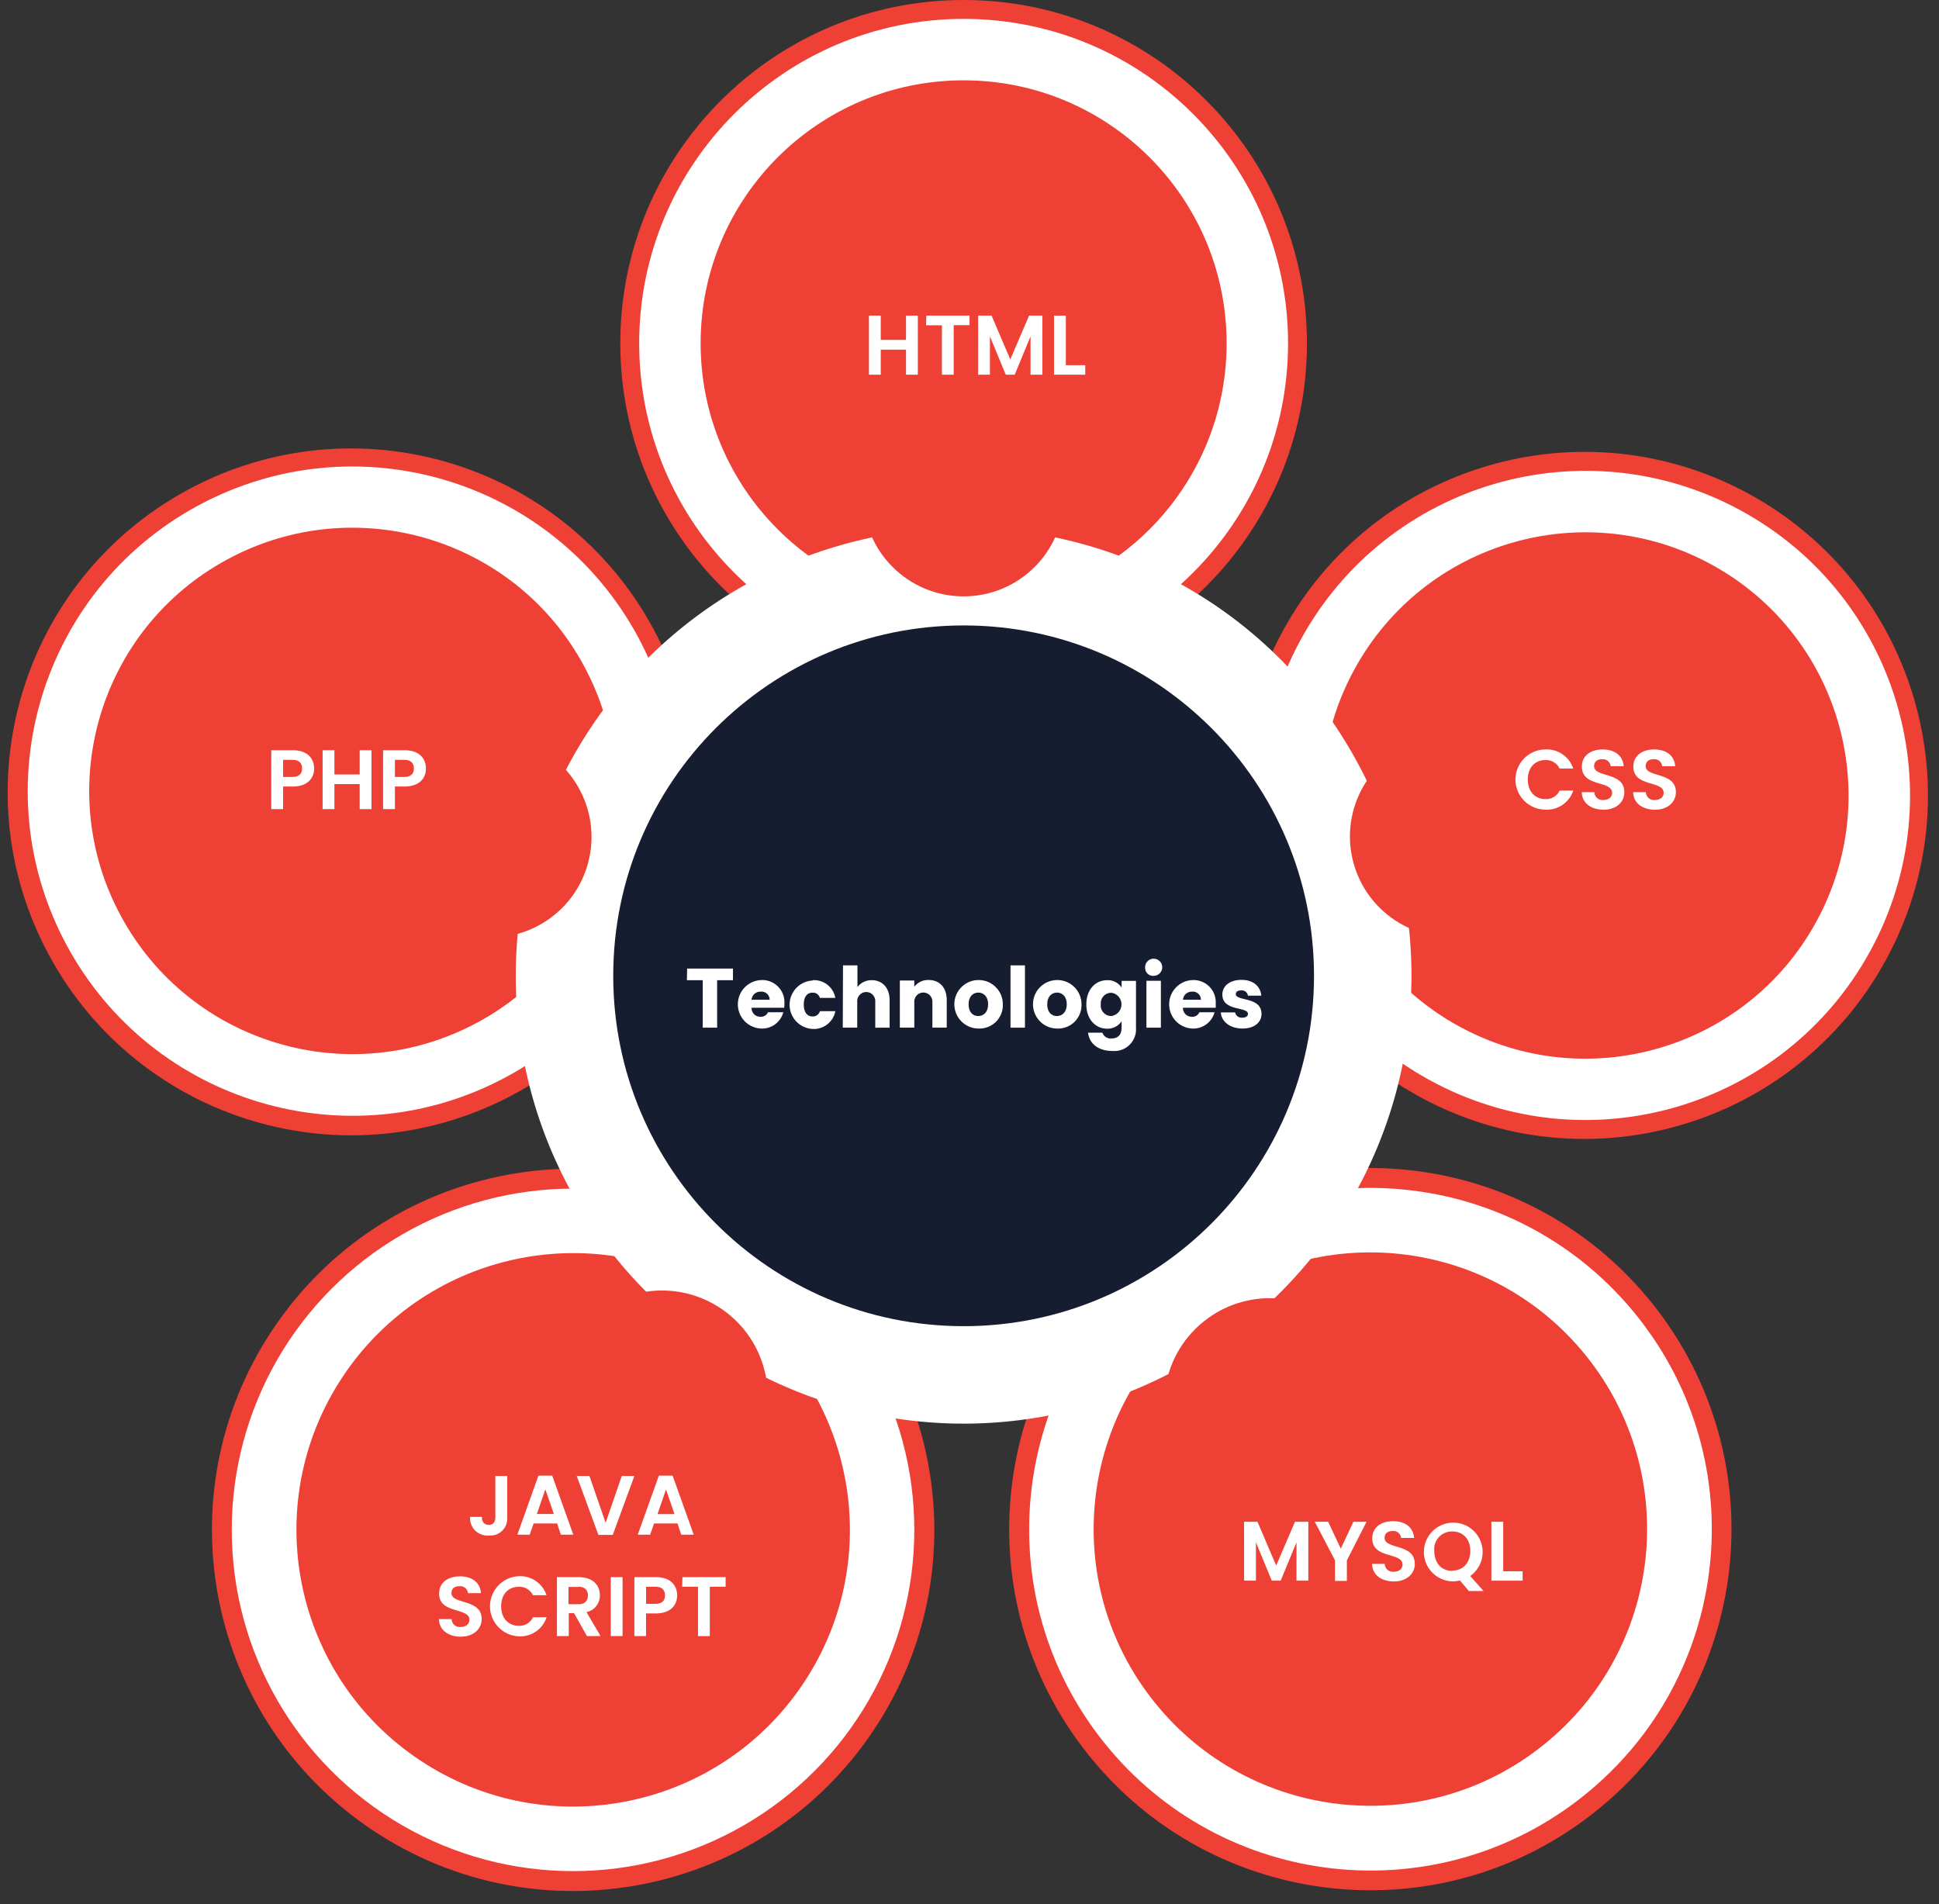 <?xml version="1.0" encoding="utf-8"?>
<!-- Generator: Adobe Illustrator 23.0.1, SVG Export Plug-In . SVG Version: 6.00 Build 0)  -->
<svg version="1.1" id="Layer_1" xmlns="http://www.w3.org/2000/svg" xmlns:xlink="http://www.w3.org/1999/xlink" x="0px" y="0px"
	 viewBox="0 0 367.61 361" style="enable-background:new 0 0 367.61 361;" xml:space="preserve">
<rect x="0" y="0" width="367.61" height="361" fill="#333333" stroke="none"/>
<style type="text/css">
	.st0{fill:#EF4036;}
	.st1{fill:#FFFFFF;}
	.st2{fill:#171D30;}
</style>
<title>illus_1</title>
<g>
	<g>
		<path class="st0" d="M206.39,332.76c-23.66-29.5-18.93-72.59,10.57-96.25s72.59-18.93,96.25,10.57s18.93,72.59-10.57,96.25
			c0,0,0,0,0,0C273.14,366.99,230.05,362.26,206.39,332.76z"/>
		<path class="st1" d="M209.33,330.4c-22.35-27.89-17.86-68.61,10.03-90.96s68.61-17.86,90.96,10.03
			c22.34,27.87,17.86,68.57-9.99,90.93c-27.86,22.37-68.59,17.92-90.96-9.95C209.36,330.44,209.34,330.42,209.33,330.4z"/>
		<path class="st0" d="M218.88,322.74c-18.13-22.6-14.5-55.62,8.1-73.75s55.62-14.5,73.75,8.1c18.13,22.6,14.5,55.61-8.1,73.74
			C270.03,348.97,237.01,345.34,218.88,322.74C218.88,322.74,218.88,322.74,218.88,322.74z"/>
		<path class="st0" d="M247.78,65.09c0,35.95-29.14,65.09-65.09,65.09s-65.09-29.14-65.09-65.09S146.74,0,182.69,0
			S247.78,29.14,247.78,65.09L247.78,65.09z"/>
		<path class="st1" d="M244.2,65.09c0,33.97-27.54,61.51-61.51,61.51s-61.51-27.54-61.51-61.51s27.54-61.51,61.51-61.51l0,0
			C216.66,3.58,244.2,31.12,244.2,65.09z"/>
		<circle class="st0" cx="182.69" cy="65.09" r="49.86"/>
		<path class="st0" d="M331.67,93.69c31.54,17.28,43.11,56.85,25.83,88.4s-56.85,43.11-88.4,25.83
			c-31.54-17.27-43.11-56.85-25.84-88.39C260.54,87.98,300.12,76.41,331.67,93.69C331.67,93.69,331.67,93.69,331.67,93.69z"/>
		<path class="st1" d="M330.13,96.84c29.81,16.32,40.74,53.71,24.42,83.52c-16.32,29.81-53.71,40.74-83.52,24.42
			c-29.81-16.32-40.74-53.71-24.42-83.52c16.31-29.8,53.7-40.74,83.5-24.43C330.12,96.83,330.12,96.84,330.13,96.84z"/>
		<path class="st0" d="M324.54,107.07c24.16,13.24,33.02,43.56,19.78,67.73s-43.56,33.02-67.73,19.78
			c-24.16-13.24-33.02-43.56-19.78-67.73c0,0,0-0.01,0.01-0.01C270.06,102.68,300.38,93.83,324.54,107.07z"/>
		<path class="st0" d="M51.62,252.19c20.91-31.5,63.41-40.09,94.91-19.18s40.09,63.41,19.18,94.91S102.3,368.02,70.8,347.1
			c0,0,0,0-0.01,0c-31.5-20.91-40.09-63.4-19.18-94.9C51.62,252.2,51.62,252.19,51.62,252.19z"/>
		<circle class="st1" cx="108.64" cy="290.06" r="64.7"/>
		<path class="st0" d="M64.96,261.04c16.02-24.14,48.58-30.72,72.72-14.69s30.72,48.58,14.69,72.72s-48.58,30.72-72.72,14.69
			c0,0,0,0,0,0C55.51,317.74,48.94,285.18,64.96,261.04z"/>
		<path class="st0" d="M97.54,207.41c-31.63,17.1-71.14,5.33-88.24-26.3s-5.33-71.14,26.3-88.24c31.63-17.1,71.13-5.33,88.24,26.3
			C140.95,150.79,129.18,190.3,97.54,207.41C97.55,207.41,97.54,207.41,97.54,207.41z"/>
		<path class="st1" d="M96.09,204.13c-29.89,16.17-67.24,5.05-83.41-24.85s-5.05-67.24,24.85-83.41s67.24-5.05,83.41,24.85
			c0,0,0,0.01,0,0.01C137.1,150.62,125.98,187.96,96.09,204.13z"/>
		<path class="st0" d="M90.55,193.84c-24.24,13.11-54.51,4.09-67.62-20.15s-4.09-54.51,20.15-67.62
			c24.24-13.11,54.51-4.09,67.62,20.15c0,0,0,0.01,0,0.01c13.11,24.22,4.1,54.49-20.12,67.6C90.57,193.83,90.56,193.84,90.55,193.84
			z"/>
		<circle class="st1" cx="182.69" cy="185.01" r="84.91"/>
		<circle class="st1" cx="182.68" cy="185" r="69.86"/>
		<path class="st2" d="M249.12,185.01c0,36.69-29.74,66.43-66.43,66.43c-36.69,0-66.43-29.74-66.43-66.43s29.74-66.43,66.43-66.43
			S249.12,148.32,249.12,185.01L249.12,185.01z"/>
		<path class="st0" d="M201.74,94.02c0,10.52-8.53,19.05-19.05,19.05s-19.05-8.53-19.05-19.05H201.74z"/>
		<path class="st0" d="M280.51,176.84c-10.08,3.04-20.71-2.66-23.76-12.74c-3-9.92,2.49-20.42,12.35-23.63L280.51,176.84z"/>
		<path class="st0" d="M88.17,177.1c10.17,2.71,20.62-3.34,23.33-13.51s-3.34-20.62-13.51-23.33L88.17,177.1z"/>
		<path class="st0" d="M108.8,253.62c6.14-9.22,18.58-11.72,27.81-5.58c9.22,6.14,11.72,18.58,5.58,27.8l0,0L108.8,253.62z"/>
		<path class="st0" d="M225.12,278.72c-6.93-8.64-5.54-21.26,3.1-28.18c8.64-6.93,21.26-5.54,28.18,3.1L225.12,278.72z"/>
		<path class="st1" d="M130.27,183.64h8.69v2.2h-3v9h-2.73v-9h-3L130.27,183.64z"/>
		<path class="st1" d="M144.27,195.01c-2.54-0.12-4.5-2.27-4.38-4.81c0.11-2.37,2.01-4.27,4.38-4.38c2.32-0.14,4.31,1.63,4.45,3.96
			c0.01,0.16,0.01,0.33,0,0.49c0,0.27-0.01,0.53-0.05,0.8h-6.19c-0.03,0.92,0.69,1.68,1.61,1.71c0.03,0,0.06,0,0.09,0
			c0.61,0.04,1.18-0.3,1.42-0.86h2.91C148,193.82,146.24,195.11,144.27,195.01z M142.5,189.55h3.42c0-0.86-0.7-1.55-1.55-1.55
			c-0.04,0-0.08,0-0.13,0.01c-0.91-0.05-1.69,0.64-1.76,1.54L142.5,189.55z"/>
		<path class="st1" d="M154.08,185.84c2.08-0.13,3.92,1.31,4.29,3.36h-2.92c-0.18-0.62-0.77-1.04-1.42-1c-1,0-1.65,0.77-1.65,2.26
			s0.67,2.26,1.65,2.26c0.65,0.04,1.24-0.38,1.42-1h2.92c-0.39,2.04-2.22,3.47-4.29,3.37c-2.54-0.12-4.5-2.27-4.38-4.81
			c0.11-2.37,2.01-4.27,4.38-4.38V185.84z"/>
		<path class="st1" d="M159.82,183.03h2.74v4.12c0.64-0.85,1.65-1.34,2.71-1.31c2,0,3.39,1.41,3.39,3.81v5.19h-2.72v-4.85
			c0.1-0.94-0.58-1.79-1.52-1.9c-0.94-0.1-1.79,0.58-1.9,1.52c-0.01,0.12-0.01,0.25,0,0.37v4.85h-2.74L159.82,183.03z"/>
		<path class="st1" d="M176.77,190.03c0.07-0.95-0.64-1.77-1.58-1.85c-0.95-0.07-1.77,0.64-1.85,1.58c-0.01,0.09-0.01,0.17,0,0.26
			v4.81h-2.74v-8.93h2.74v1.18c0.65-0.84,1.65-1.31,2.71-1.28c2.06,0,3.44,1.41,3.44,3.81v5.22h-2.72V190.03z"/>
		<path class="st1" d="M185.45,195.01c-2.54-0.04-4.56-2.14-4.52-4.68c0.04-2.54,2.14-4.56,4.68-4.52c2.51,0.04,4.52,2.09,4.52,4.6
			c0.09,2.45-1.82,4.51-4.27,4.6C185.72,195.02,185.59,195.02,185.45,195.01z M185.45,192.64c1,0,1.89-0.72,1.89-2.23
			s-0.9-2.22-1.86-2.22s-1.85,0.7-1.85,2.22S184.46,192.64,185.45,192.64z"/>
		<path class="st1" d="M191.58,183.03h2.74v11.81h-2.74V183.03z"/>
		<path class="st1" d="M200.36,195.01c-2.54-0.04-4.56-2.14-4.52-4.68c0.04-2.54,2.14-4.56,4.68-4.52c2.51,0.04,4.52,2.09,4.52,4.6
			c0.09,2.45-1.82,4.51-4.27,4.6C200.63,195.02,200.5,195.02,200.36,195.01z M200.36,192.64c1,0,1.89-0.72,1.89-2.23
			s-0.89-2.22-1.85-2.22s-1.86,0.7-1.86,2.22S199.37,192.64,200.36,192.64z"/>
		<path class="st1" d="M209.88,185.84c1.1-0.06,2.15,0.47,2.76,1.39v-1.26h2.73v8.87c0.18,2.26-1.51,4.24-3.77,4.42
			c-0.23,0.02-0.46,0.02-0.69,0c-2.66,0-4.39-1.35-4.63-3.47h2.71c0.27,0.74,1.01,1.2,1.79,1.1c1,0,1.86-0.54,1.86-2v-1.26
			c-0.61,0.92-1.66,1.45-2.76,1.41c-2.19,0-3.93-1.8-3.93-4.61S207.69,185.84,209.88,185.84z M210.69,188.22
			c-1.1-0.01-2,0.89-2.01,1.99c0,0.07,0,0.14,0.01,0.21c-0.12,1.1,0.67,2.09,1.77,2.21c0.08,0.01,0.15,0.01,0.23,0.01
			c1.22-0.16,2.08-1.29,1.91-2.51C212.47,189.14,211.69,188.35,210.69,188.22z"/>
		<path class="st1" d="M217.1,183.54c-0.08-0.9,0.58-1.69,1.47-1.77s1.69,0.58,1.77,1.47c0.08,0.9-0.58,1.69-1.47,1.77
			c-0.05,0-0.1,0.01-0.14,0.01c-0.83,0.07-1.55-0.54-1.62-1.36C217.1,183.62,217.1,183.58,217.1,183.54z M217.35,185.95h2.74v8.89
			h-2.74V185.95z"/>
		<path class="st1" d="M226.04,195.01c-2.54-0.12-4.5-2.27-4.38-4.81c0.11-2.37,2.01-4.27,4.38-4.38c2.32-0.14,4.31,1.63,4.45,3.96
			c0.01,0.16,0.01,0.33,0,0.49c0.01,0.27,0.01,0.53,0,0.8h-6.22c-0.03,0.92,0.69,1.68,1.61,1.71c0.03,0,0.06,0,0.09,0
			c0.61,0.04,1.18-0.3,1.42-0.86h2.88C229.76,193.81,228,195.1,226.04,195.01z M224.27,189.55h3.42c0-0.86-0.7-1.55-1.55-1.55
			c-0.04,0-0.08,0-0.13,0.01C225.11,187.97,224.34,188.65,224.27,189.55z"/>
		<path class="st1" d="M235.56,195.01c-2.38,0-4-1.33-4.11-3.06h2.71c0.13,0.64,0.72,1.07,1.37,1c0.71,0,1.07-0.32,1.07-0.72
			c0-1.44-4.86-0.4-4.86-3.68c0-1.52,1.29-2.77,3.63-2.77s3.59,1.28,3.76,3h-2.53c-0.09-0.64-0.67-1.08-1.31-1
			c-0.64,0-1,0.26-1,0.69c0,1.42,4.83,0.41,4.88,3.74C239.18,193.84,237.81,195.01,235.56,195.01z"/>
		<path class="st1" d="M171.77,66.29h-4.79v4.75h-2.24v-11.2h2.24v4.6h4.79v-4.6h2.24v11.2h-2.24V66.29z"/>
		<path class="st1" d="M175.62,59.84h8.19v1.81h-3v9.39h-2.24v-9.36h-3L175.62,59.84z"/>
		<path class="st1" d="M185.44,59.84h2.55l3.55,8.31l3.56-8.31h2.52v11.2h-2.24v-7.26l-3,7.26h-1.7l-3-7.26v7.26h-2.24V59.84z"/>
		<path class="st1" d="M202.07,59.84v9.4h3.68v1.8h-5.92v-11.2H202.07z"/>
		<path class="st1" d="M55.55,149.12h-1.88v4.29h-2.24v-11.17h4.12c2.68,0,4,1.52,4,3.46C59.58,147.39,58.43,149.12,55.55,149.12z
			 M55.45,147.31c1.26,0,1.82-0.62,1.82-1.61s-0.56-1.64-1.82-1.64h-1.78v3.25H55.45z"/>
		<path class="st1" d="M68.19,148.66H63.4v4.75h-2.24v-11.17h2.24v4.6h4.79v-4.6h2.24v11.17h-2.24V148.66z"/>
		<path class="st1" d="M76.75,149.12h-1.88v4.29h-2.24v-11.17h4.12c2.68,0,4,1.52,4,3.46C80.78,147.39,79.63,149.12,76.75,149.12z
			 M76.65,147.31c1.26,0,1.82-0.62,1.82-1.61s-0.56-1.64-1.82-1.64h-1.78v3.25H76.65z"/>
		<path class="st1" d="M93.91,279.84h2.25v7.84c0.14,1.76-1.17,3.31-2.93,3.45c-0.18,0.01-0.36,0.01-0.54,0
			c-1.82,0.15-3.41-1.19-3.57-3.01c-0.01-0.17-0.02-0.35,0-0.52h2.24c0,0.95,0.45,1.52,1.3,1.52s1.25-0.56,1.25-1.44V279.84z"/>
		<path class="st1" d="M105.62,288.84h-4.45l-0.74,2.13h-2.35l4-11.19h2.61l4,11.19h-2.36L105.62,288.84z M103.39,282.38l-1.61,4.67
			h3.23L103.39,282.38z"/>
		<path class="st1" d="M117.88,279.84h2.39l-4.1,11.17h-2.72l-4.11-11.17h2.41l3.07,8.88L117.88,279.84z"/>
		<path class="st1" d="M128.45,288.84H124l-0.74,2.13h-2.35l4-11.19h2.61l4,11.19h-2.37L128.45,288.84z M126.27,282.4l-1.62,4.67
			h3.23L126.27,282.4z"/>
		<path class="st1" d="M87.36,310.31c-2.32,0-4.11-1.22-4.14-3.33h2.4c0.02,0.84,0.72,1.52,1.56,1.5c0.04,0,0.09,0,0.13-0.01
			c1.06,0,1.69-0.57,1.69-1.37c0-2.41-5.77-1-5.75-5c0-2,1.63-3.23,3.94-3.23c2.31,0,3.85,1.17,4,3.19h-2.47
			c-0.07-0.81-0.79-1.4-1.6-1.33c0,0,0,0,0,0c-0.88,0-1.53,0.4-1.53,1.31c0,2.24,5.73,1,5.73,4.93
			C91.32,308.72,89.91,310.31,87.36,310.31z"/>
		<path class="st1" d="M98.37,298.84c2.36-0.11,4.51,1.37,5.25,3.61h-2.58c-0.49-1.03-1.54-1.66-2.68-1.6c-2,0-3.35,1.43-3.35,3.7
			s1.39,3.7,3.35,3.7c1.14,0.06,2.2-0.58,2.68-1.62h2.58c-0.73,2.26-2.88,3.74-5.25,3.62c-3.15-0.13-5.6-2.79-5.47-5.94
			C93.03,301.34,95.4,298.96,98.37,298.84z"/>
		<path class="st1" d="M109.73,299.02c2.69,0,4,1.55,4,3.43c0.03,1.54-1.03,2.89-2.54,3.21l2.67,4.53h-2.59l-2.44-4.35h-1v4.35
			h-2.24v-11.17H109.73z M109.65,300.88h-1.87v3.28h1.87c1.25,0,1.81-0.66,1.81-1.67s-0.56-1.65-1.81-1.65V300.88z"/>
		<path class="st1" d="M115.79,299.02h2.24v11.17h-2.24V299.02z"/>
		<path class="st1" d="M124.35,305.9h-1.87v4.29h-2.21v-11.17h4.11c2.69,0,4,1.52,4,3.46C128.39,304.17,127.27,305.9,124.35,305.9z
			 M124.26,304.09c1.26,0,1.82-0.62,1.82-1.61s-0.56-1.64-1.81-1.64h-1.78v3.24L124.26,304.09z"/>
		<path class="st1" d="M129.38,299.02h8.19v1.82h-3v9.36h-2.24v-9.36h-3L129.38,299.02z"/>
		<path class="st1" d="M235.86,288.52h2.54l3.55,8.31l3.56-8.31h2.53v11.17h-2.24v-7.27l-3,7.27h-1.69l-3-7.27v7.27h-2.24
			L235.86,288.52z"/>
		<path class="st1" d="M249.27,288.52h2.53l2.4,5.1l2.39-5.1h2.49l-3.73,7.32v3.89h-2.25v-3.89L249.27,288.52z"/>
		<path class="st1" d="M264.27,299.84c-2.32,0-4.11-1.21-4.14-3.33h2.4c0.02,0.84,0.72,1.52,1.56,1.5c0.05,0,0.09,0,0.14-0.01
			c1.05,0,1.67-0.56,1.67-1.36c0-2.42-5.76-1-5.74-5c0-2,1.63-3.23,3.94-3.23s3.85,1.17,4,3.18h-2.47c-0.08-0.81-0.79-1.4-1.6-1.32
			c-0.88,0-1.53,0.4-1.53,1.31c0,2.24,5.73,1,5.73,4.93C268.27,298.22,266.82,299.84,264.27,299.84z"/>
		<path class="st1" d="M278.71,298.78l2.56,2.88h-2.79l-1.69-2c-0.47,0.11-0.95,0.17-1.44,0.17c-3.07-0.09-5.49-2.66-5.4-5.74
			s2.66-5.49,5.74-5.4s5.49,2.66,5.4,5.74c-0.05,1.76-0.94,3.39-2.38,4.4L278.71,298.78z M275.35,297.78c2,0,3.4-1.46,3.4-3.73
			s-1.39-3.69-3.4-3.69c-1.85-0.05-3.39,1.4-3.45,3.25c0,0.15,0,0.29,0.02,0.44c0,2.29,1.35,3.79,3.43,3.79L275.35,297.78z"/>
		<path class="st1" d="M284.99,288.52v9.39h3.68v1.78h-5.92v-11.17H284.99z"/>
		<path class="st1" d="M293.01,142.09c2.36-0.11,4.51,1.37,5.25,3.62h-2.58c-0.49-1.03-1.55-1.66-2.69-1.6c-2,0-3.34,1.42-3.34,3.7
			s1.39,3.7,3.34,3.7c1.14,0.06,2.21-0.58,2.69-1.62h2.59c-0.74,2.25-2.88,3.73-5.25,3.62c-3.15,0-5.71-2.56-5.71-5.71
			c0-3.15,2.56-5.71,5.71-5.71L293.01,142.09z"/>
		<path class="st1" d="M304.03,153.52c-2.32,0-4.11-1.21-4.15-3.33h2.39c0.02,0.84,0.72,1.52,1.56,1.5c0.04,0,0.09,0,0.13-0.01
			c1.06,0,1.68-0.56,1.68-1.36c0-2.42-5.76-1-5.74-5c0-2,1.63-3.23,3.93-3.23s3.86,1.17,4,3.18h-2.47c-0.08-0.81-0.79-1.4-1.6-1.33
			c-0.88,0-1.54,0.4-1.54,1.32c0,2.24,5.73,1,5.73,4.93C307.98,151.94,306.57,153.52,304.03,153.52z"/>
		<path class="st1" d="M313.77,153.52c-2.32,0-4.11-1.21-4.14-3.33h2.4c0.02,0.84,0.72,1.52,1.56,1.5c0.05,0,0.09,0,0.14-0.01
			c1.05,0,1.68-0.56,1.68-1.36c0-2.42-5.77-1-5.75-5c0-2,1.63-3.23,3.94-3.23s3.85,1.17,4,3.18h-2.47c-0.08-0.81-0.79-1.4-1.6-1.33
			c-0.88,0-1.53,0.4-1.53,1.32c0,2.24,5.73,1,5.73,4.93C317.73,151.94,316.32,153.52,313.77,153.52z"/>
	</g>
</g>
</svg>
